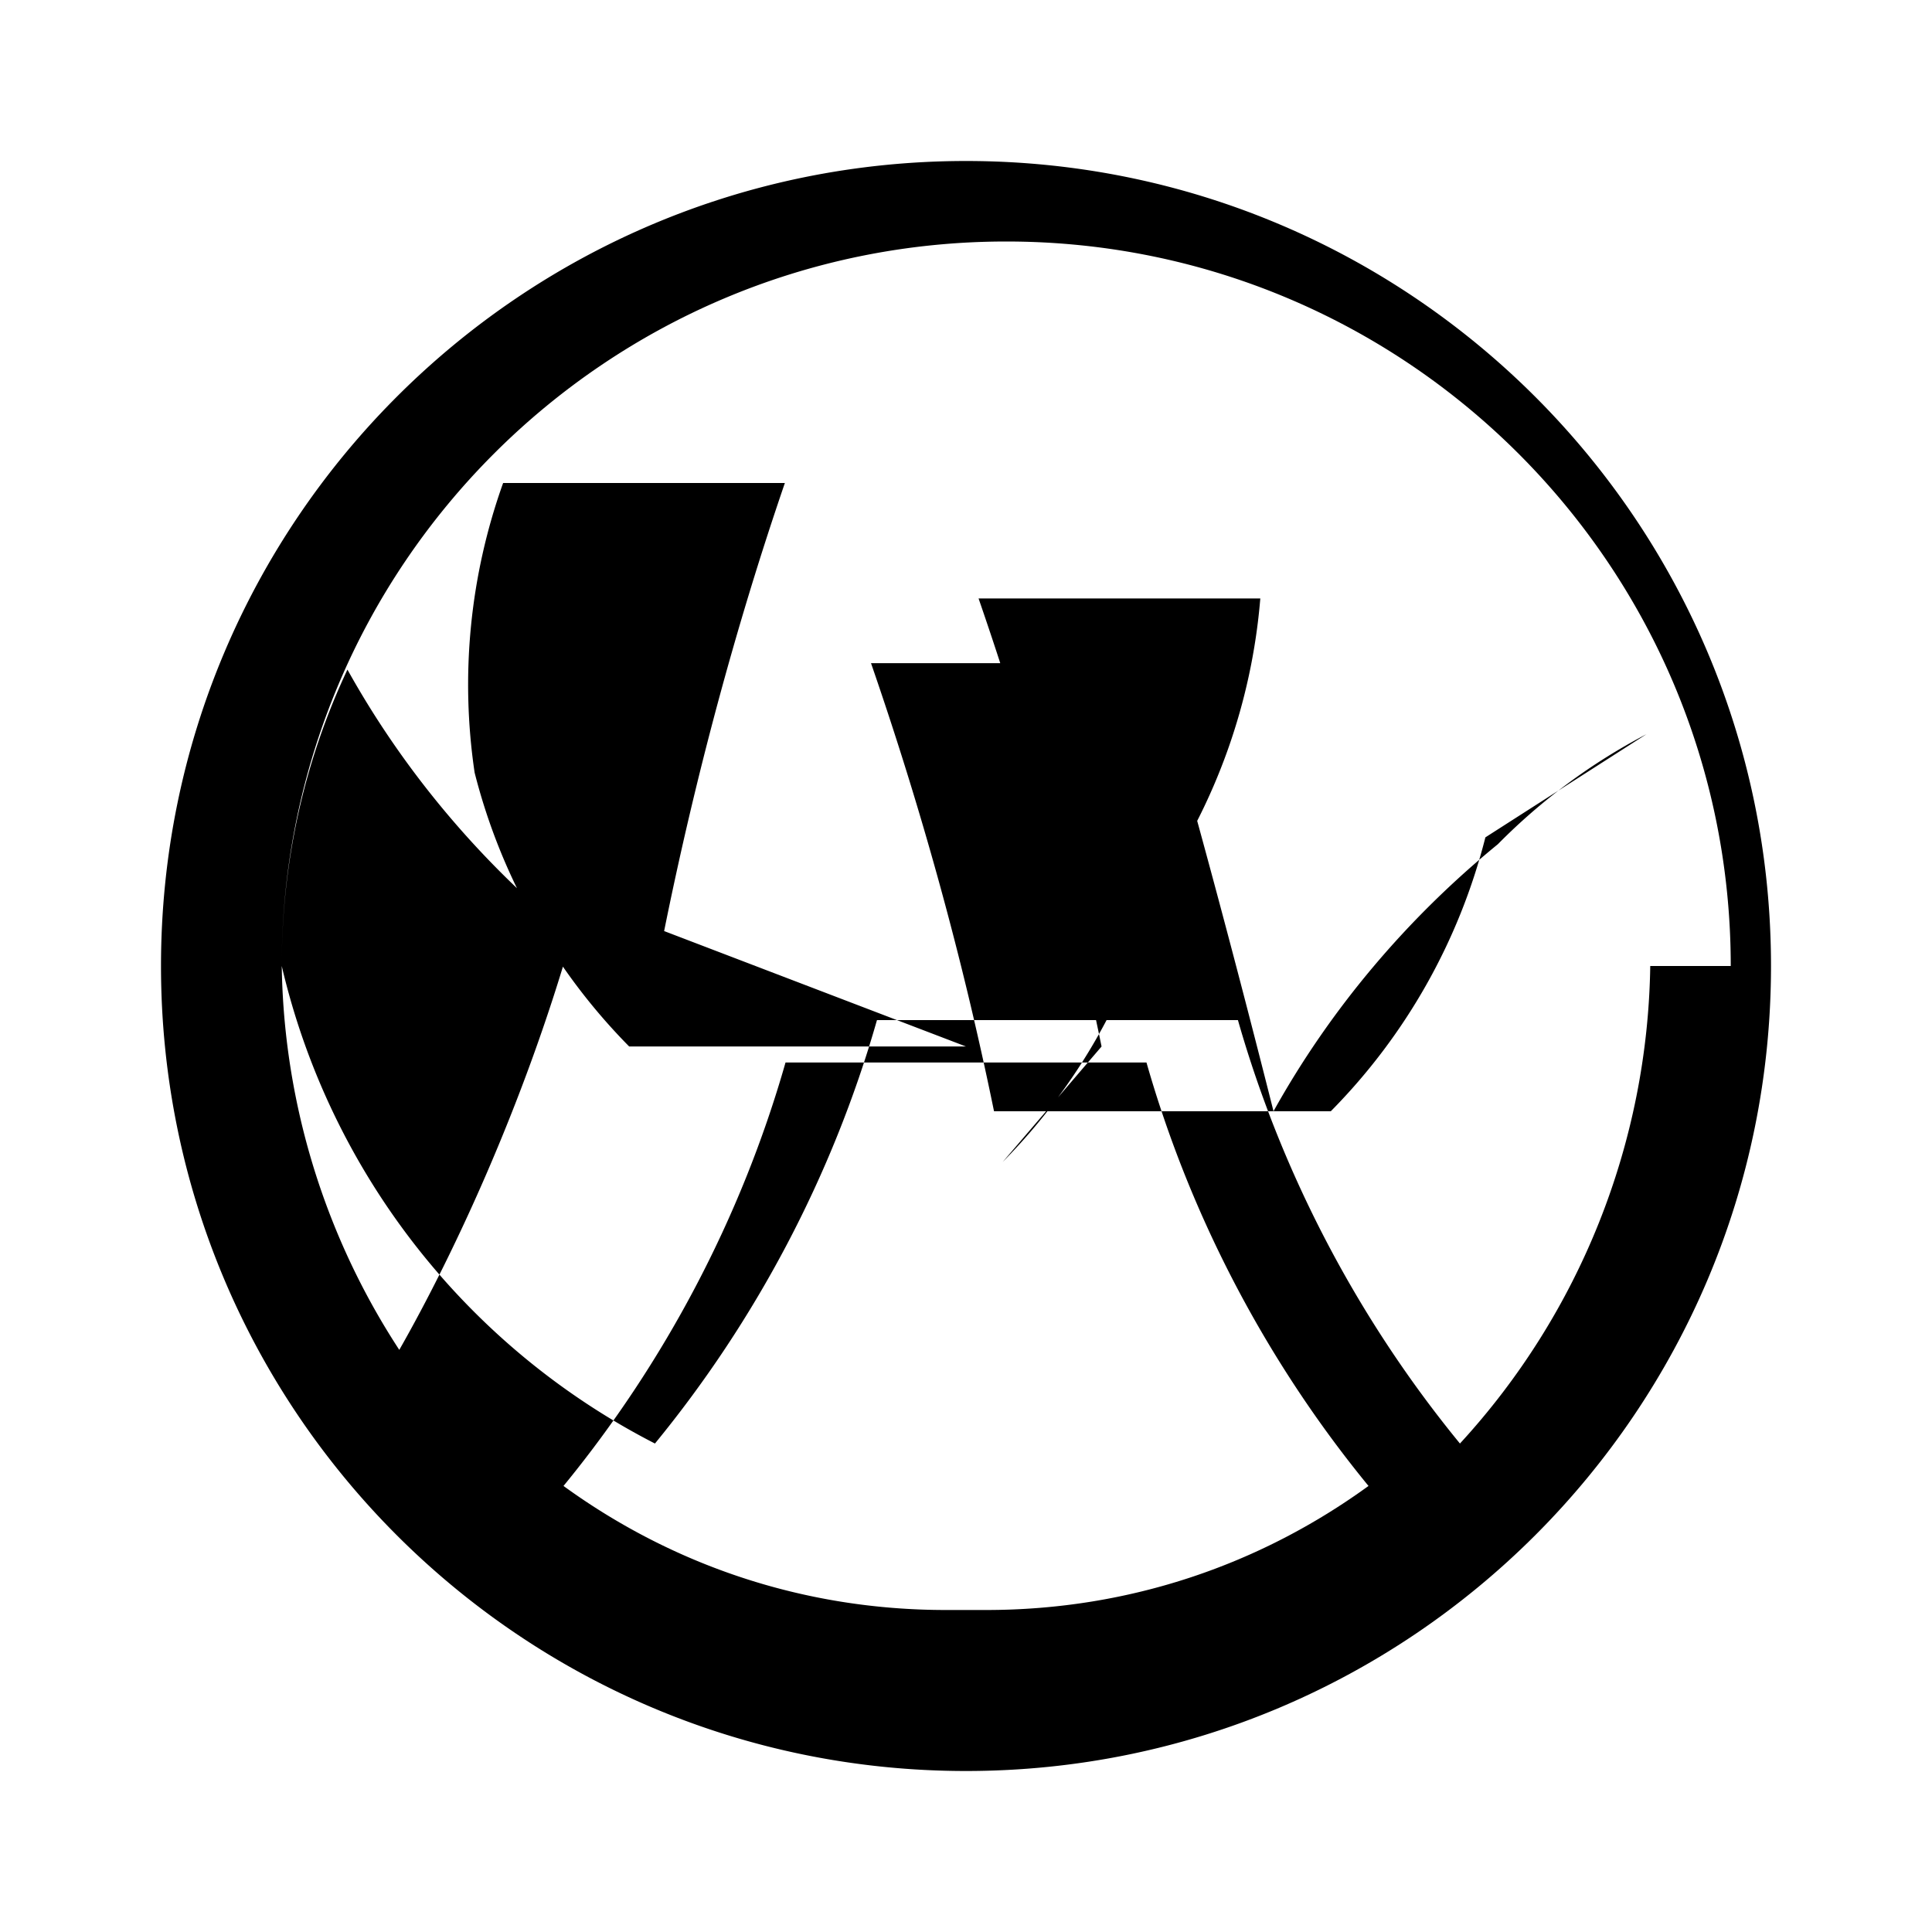 <svg xmlns="http://www.w3.org/2000/svg" viewBox="0 0 24 24" width="24" height="24">
  <path fill="currentColor" d="M12 2C6.477 2 2 6.477 2 12s4.477 10 10 10 10-4.477 10-10S17.523 2 12 2zm-.25 18c-1.794 0-3.419-.574-4.75-1.541 1.25-1.525 2.205-3.322 2.758-5.26h4.484c.553 1.938 1.508 3.735 2.758 5.26-1.331.967-2.956 1.541-4.75 1.541zm-5.884-2.068A8.958 8.958 0 0 1 3.5 12c0-1.32.291-2.569.816-3.682.707 1.27 1.655 2.392 2.787 3.317-.596 2.088-1.498 4.032-2.237 5.297zm6.134-4.932h-4.184a7.443 7.443 0 0 1-1.92-3.402A7.434 7.434 0 0 1 6.25 6h3.5c-.613 1.787-1.12 3.683-1.5 5.566zm1.684 0c-.395-1.931-.91-3.778-1.528-5.566h3.5a7.434 7.434 0 0 1-1.28 3.598 7.443 7.443 0 0 1-1.92 3.402zm4.768-2.598a7.437 7.437 0 0 1-1.92 3.402h-4.184c-.395-1.931-.91-3.778-1.528-5.566h3.5c.518 1.788 1.025 3.683 1.5 5.566.707-1.27 1.655-2.392 2.787-3.317a7.437 7.437 0 0 1 1.845-1.366zM20.5 12a8.958 8.958 0 0 1-2.364 5.932c-1.25-1.525-2.205-3.322-2.758-5.26h-4.484c-.553 1.938-1.508 3.735-2.758 5.26A8.958 8.958 0 0 1 3.5 12c0-4.971 4.029-9 9-9s9 4.029 9 9z"/>
</svg>
